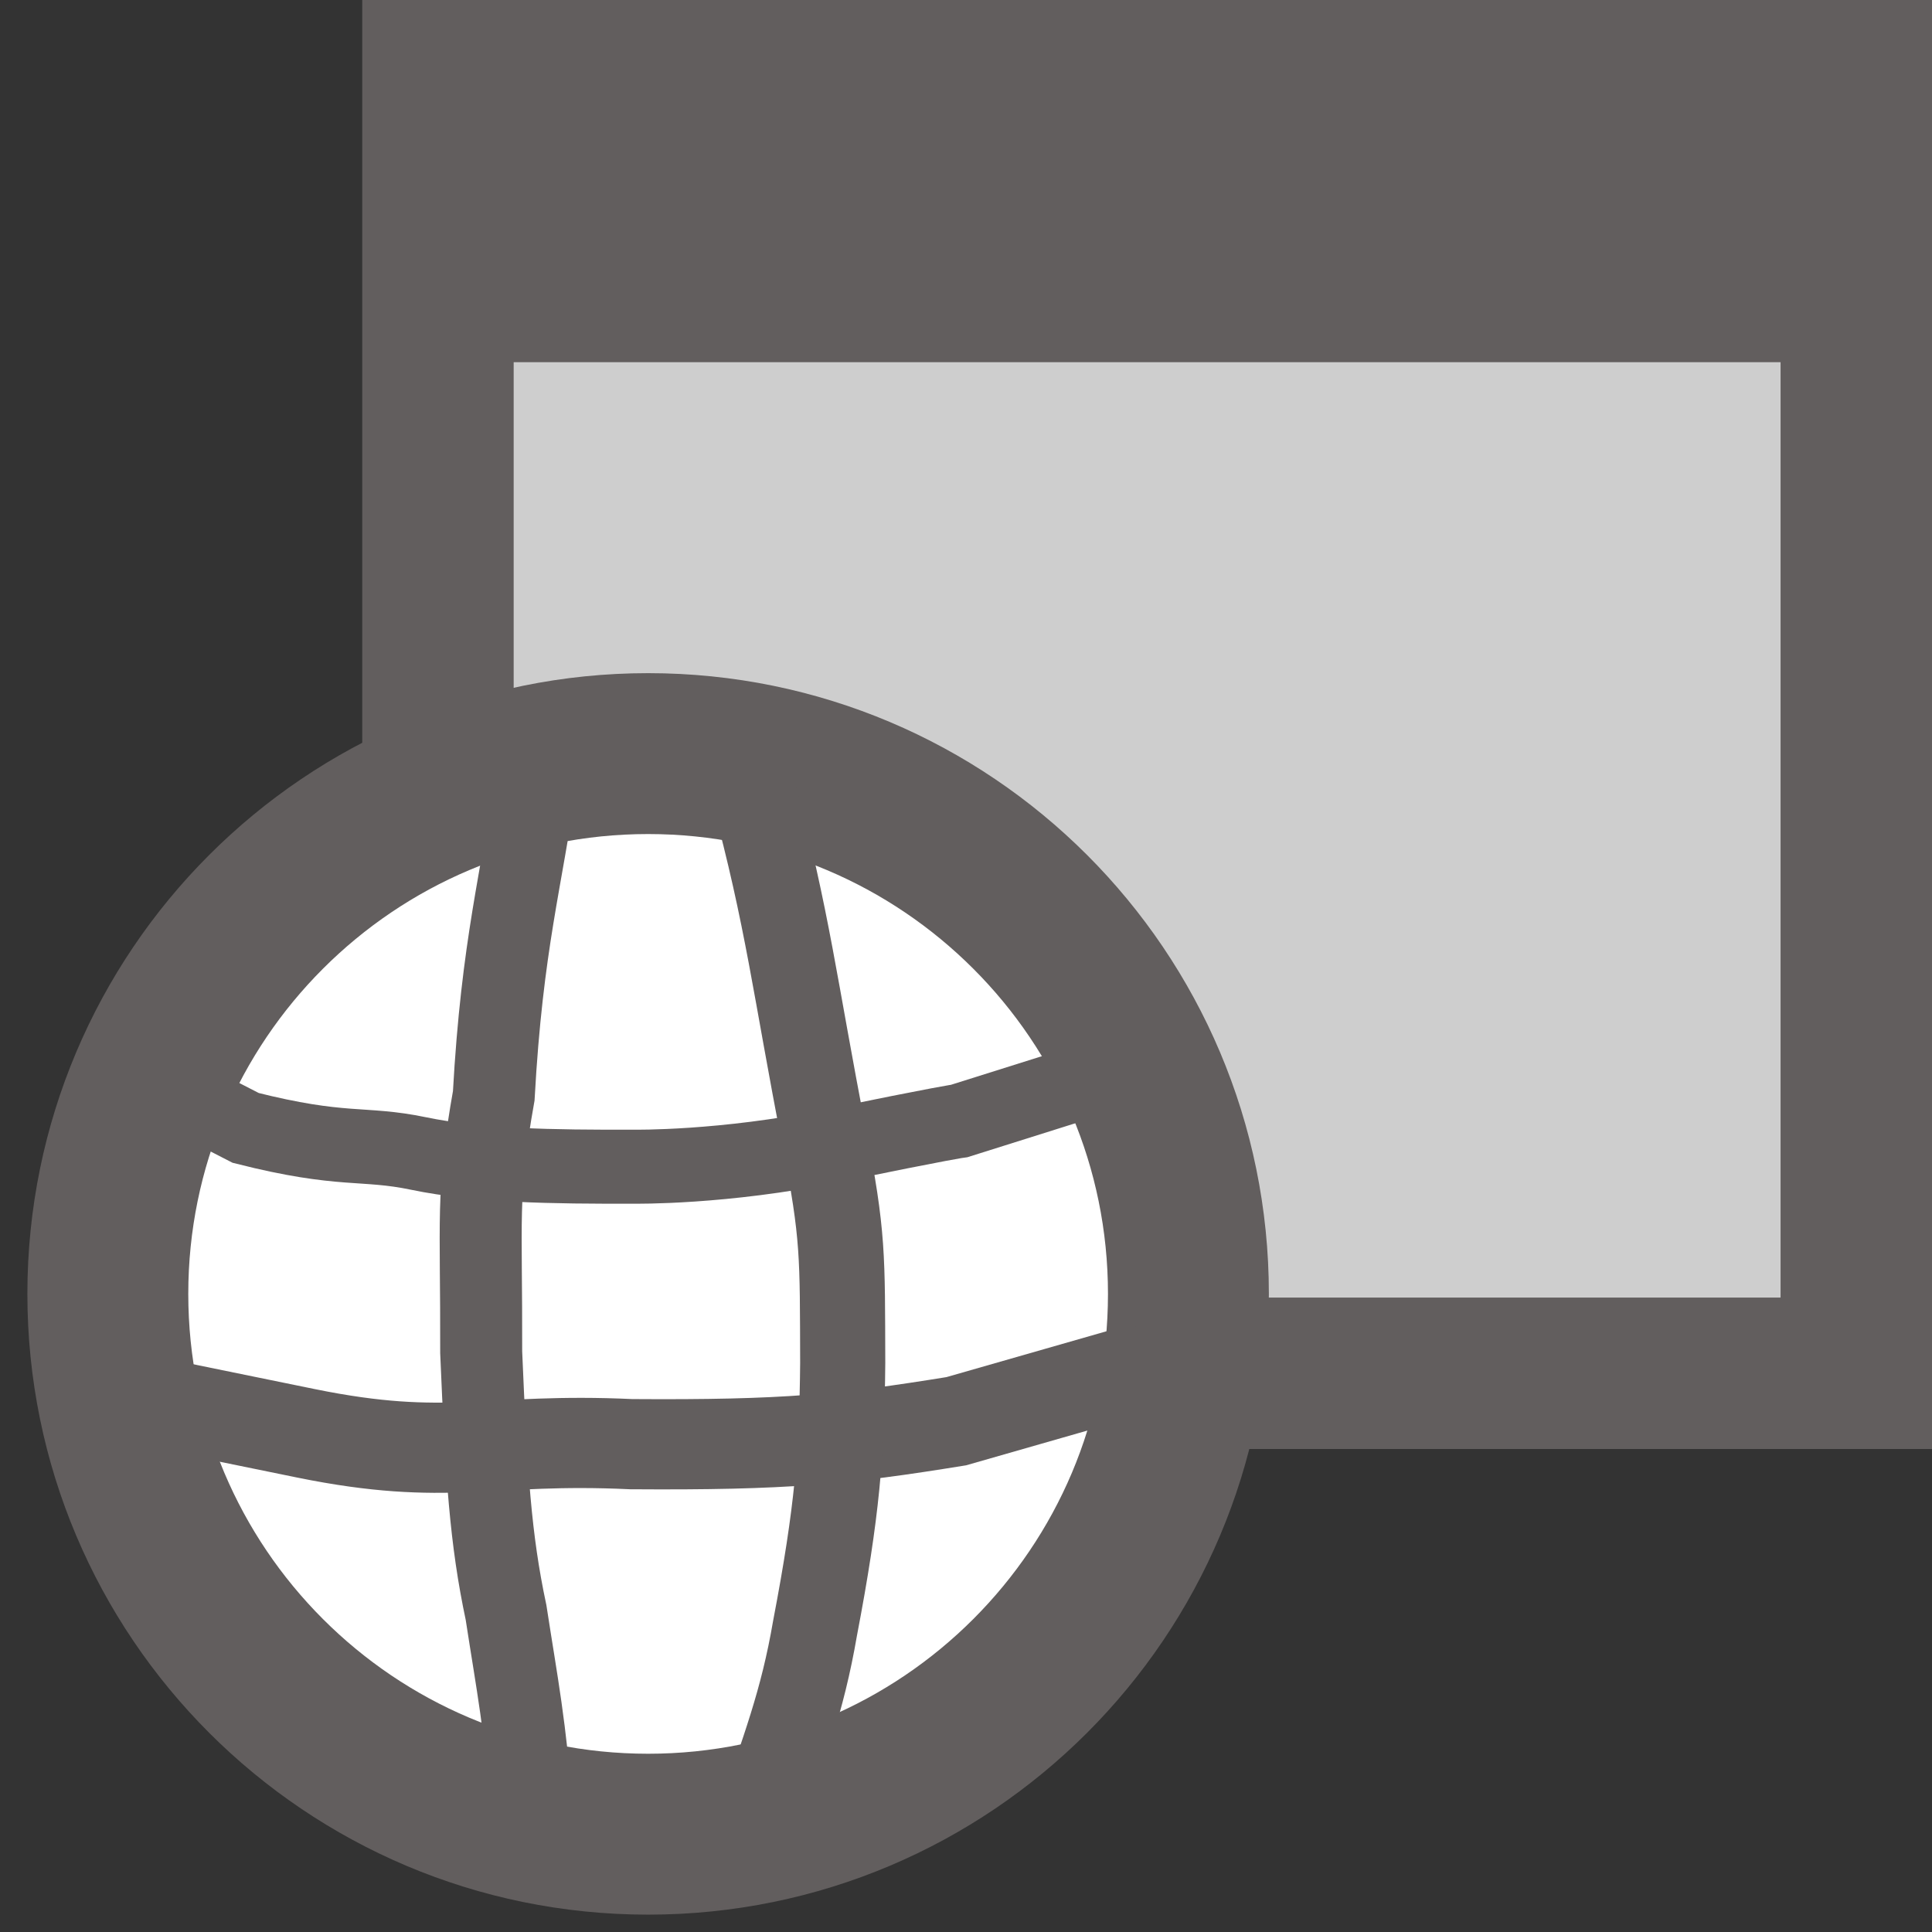 <?xml version="1.0" encoding="UTF-8"?>
<svg width="16" height="16" version="1.1" xmlns="http://www.w3.org/2000/svg">
 <rect width="100%" height="100%" fill="#333333" stroke="none"/>
 <g transform="translate(0,-16)" stroke="#625e5e">
  <g>
   <rect x="3.627" y="16.627" width="11.746" height="10.746" fill="#f8f8f8" fill-opacity=".784" stroke-width="1.254"/>
   <rect x="4.226" y="17.225" width="10.549" height="1.549" fill="#625e5e" stroke-width=".451"/>
   <path transform="matrix(.471 0 0 .471 -2.404 18.944)" d="m26 16.5c0 5.247-4.253 9.5-9.5 9.5s-9.5-4.253-9.5-9.5 4.253-9.5 9.5-9.5 9.5 4.253 9.5 9.5z" fill="#fff" stroke-linecap="square" stroke-linejoin="bevel" stroke-width="2.829"/>
  </g>
  <g fill="none">
   <path d="m1.311 24.969 0.724 0.372c0.807 0.204 0.968 0.115 1.432 0.212 0.49 0.102 1.108 0.111 1.786 0.109 0 0 0.738 0.012 1.644-0.174 0.927-0.19 1.049-0.205 1.049-0.205l1.08-0.34" stroke-width=".613"/>
   <path d="m0.919 27.54 1.619 0.331c1.177 0.239 1.502 0.033 2.69 0.089 1.278 0.009 1.765-0.04 2.691-0.19l1.581-0.453" stroke-width=".747"/>
   <path d="m4.44 22.434c-0.116 0.846-0.281 1.374-0.351 2.641-0.146 0.822-0.101 1.008-0.104 2.124 0.043 1.015 0.076 1.546 0.206 2.156 0.095 0.618 0.156 0.897 0.225 1.74" stroke-width=".679"/>
   <path d="m6.234 22.537c0.29 1.069 0.352 1.656 0.59 2.875 0.162 0.82 0.152 0.988 0.155 1.876-0.007 0.743-0.044 1.227-0.229 2.195-0.106 0.616-0.253 0.985-0.491 1.689" stroke-width=".705"/>
  </g>
 </g>
</svg>

